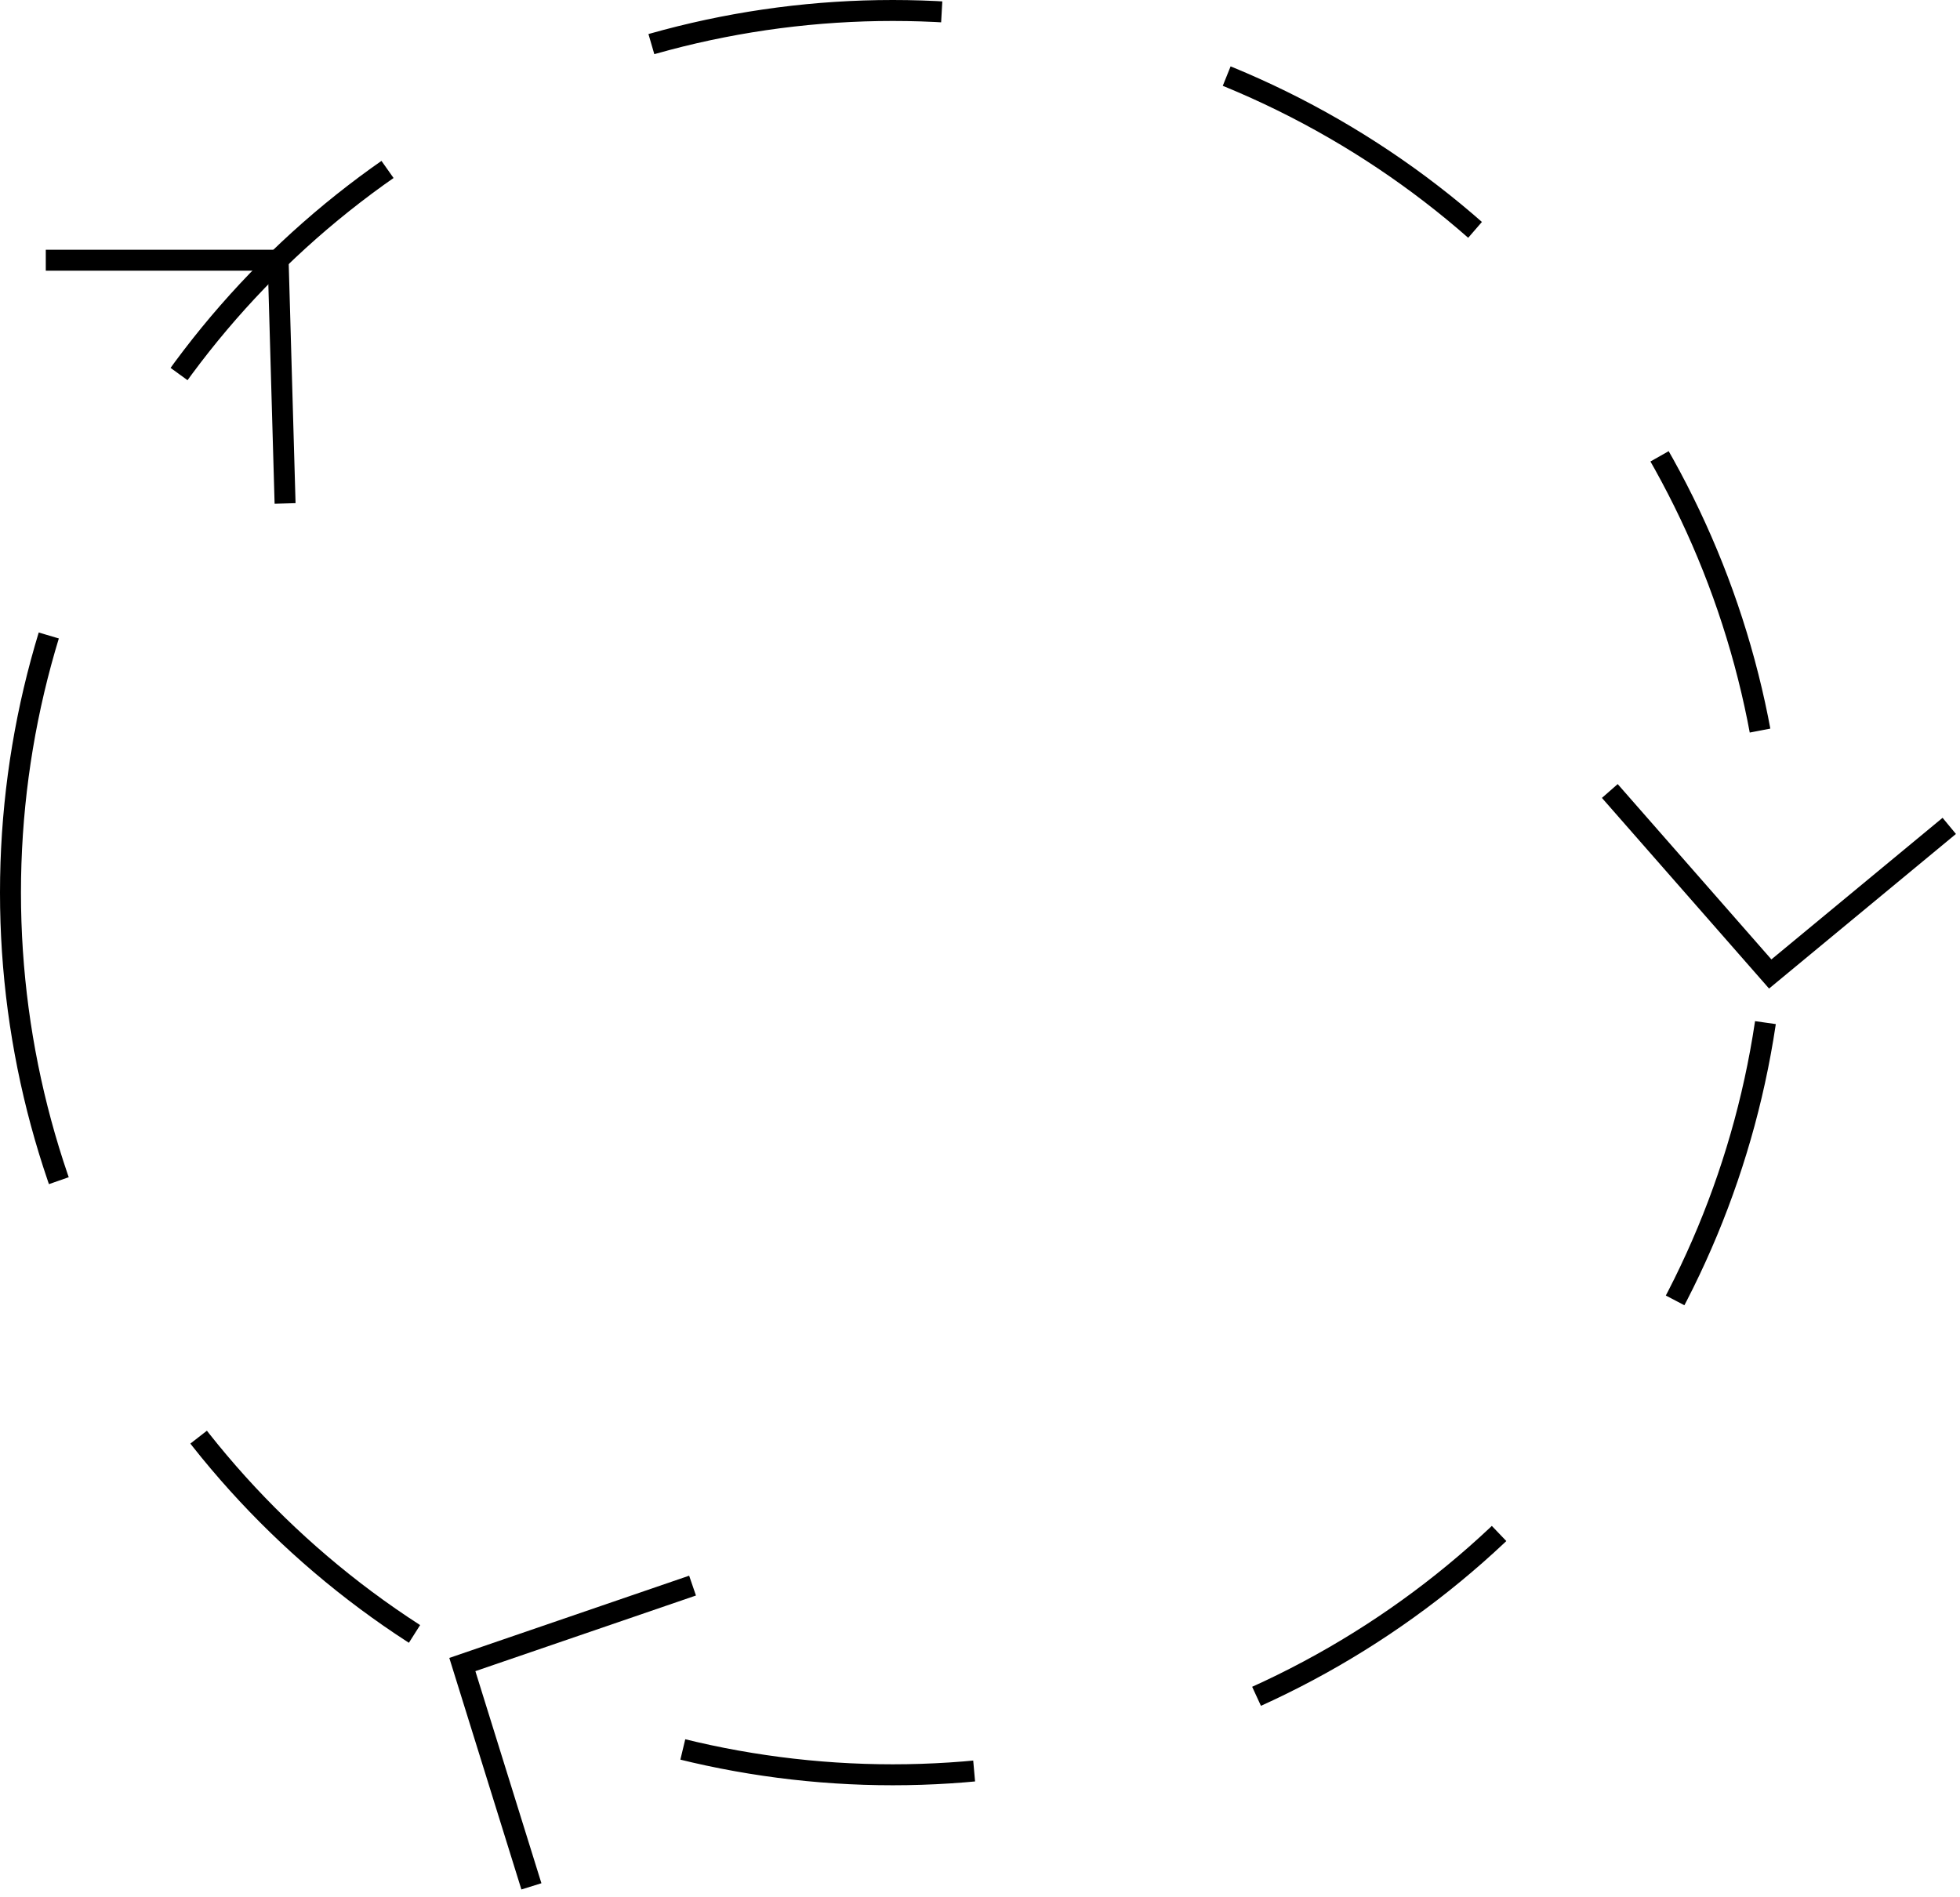 <svg width="187" height="181" viewBox="0 0 187 181" fill="none" xmlns="http://www.w3.org/2000/svg">
<circle r="84.177" transform="matrix(-1 0 0 1 85.177 85.177)" stroke="black" stroke-width="2" stroke-dasharray="28 28"/>
<path d="M27.199 48.041L26.536 24.831H4.368" stroke="black" stroke-width="2"/>
<path d="M153.589 75.479L168.895 92.939L185.975 78.808" stroke="black" stroke-width="2"/>
<path d="M66.075 151.302L44.111 158.834L50.7 180" stroke="black" stroke-width="2"/>
</svg>
